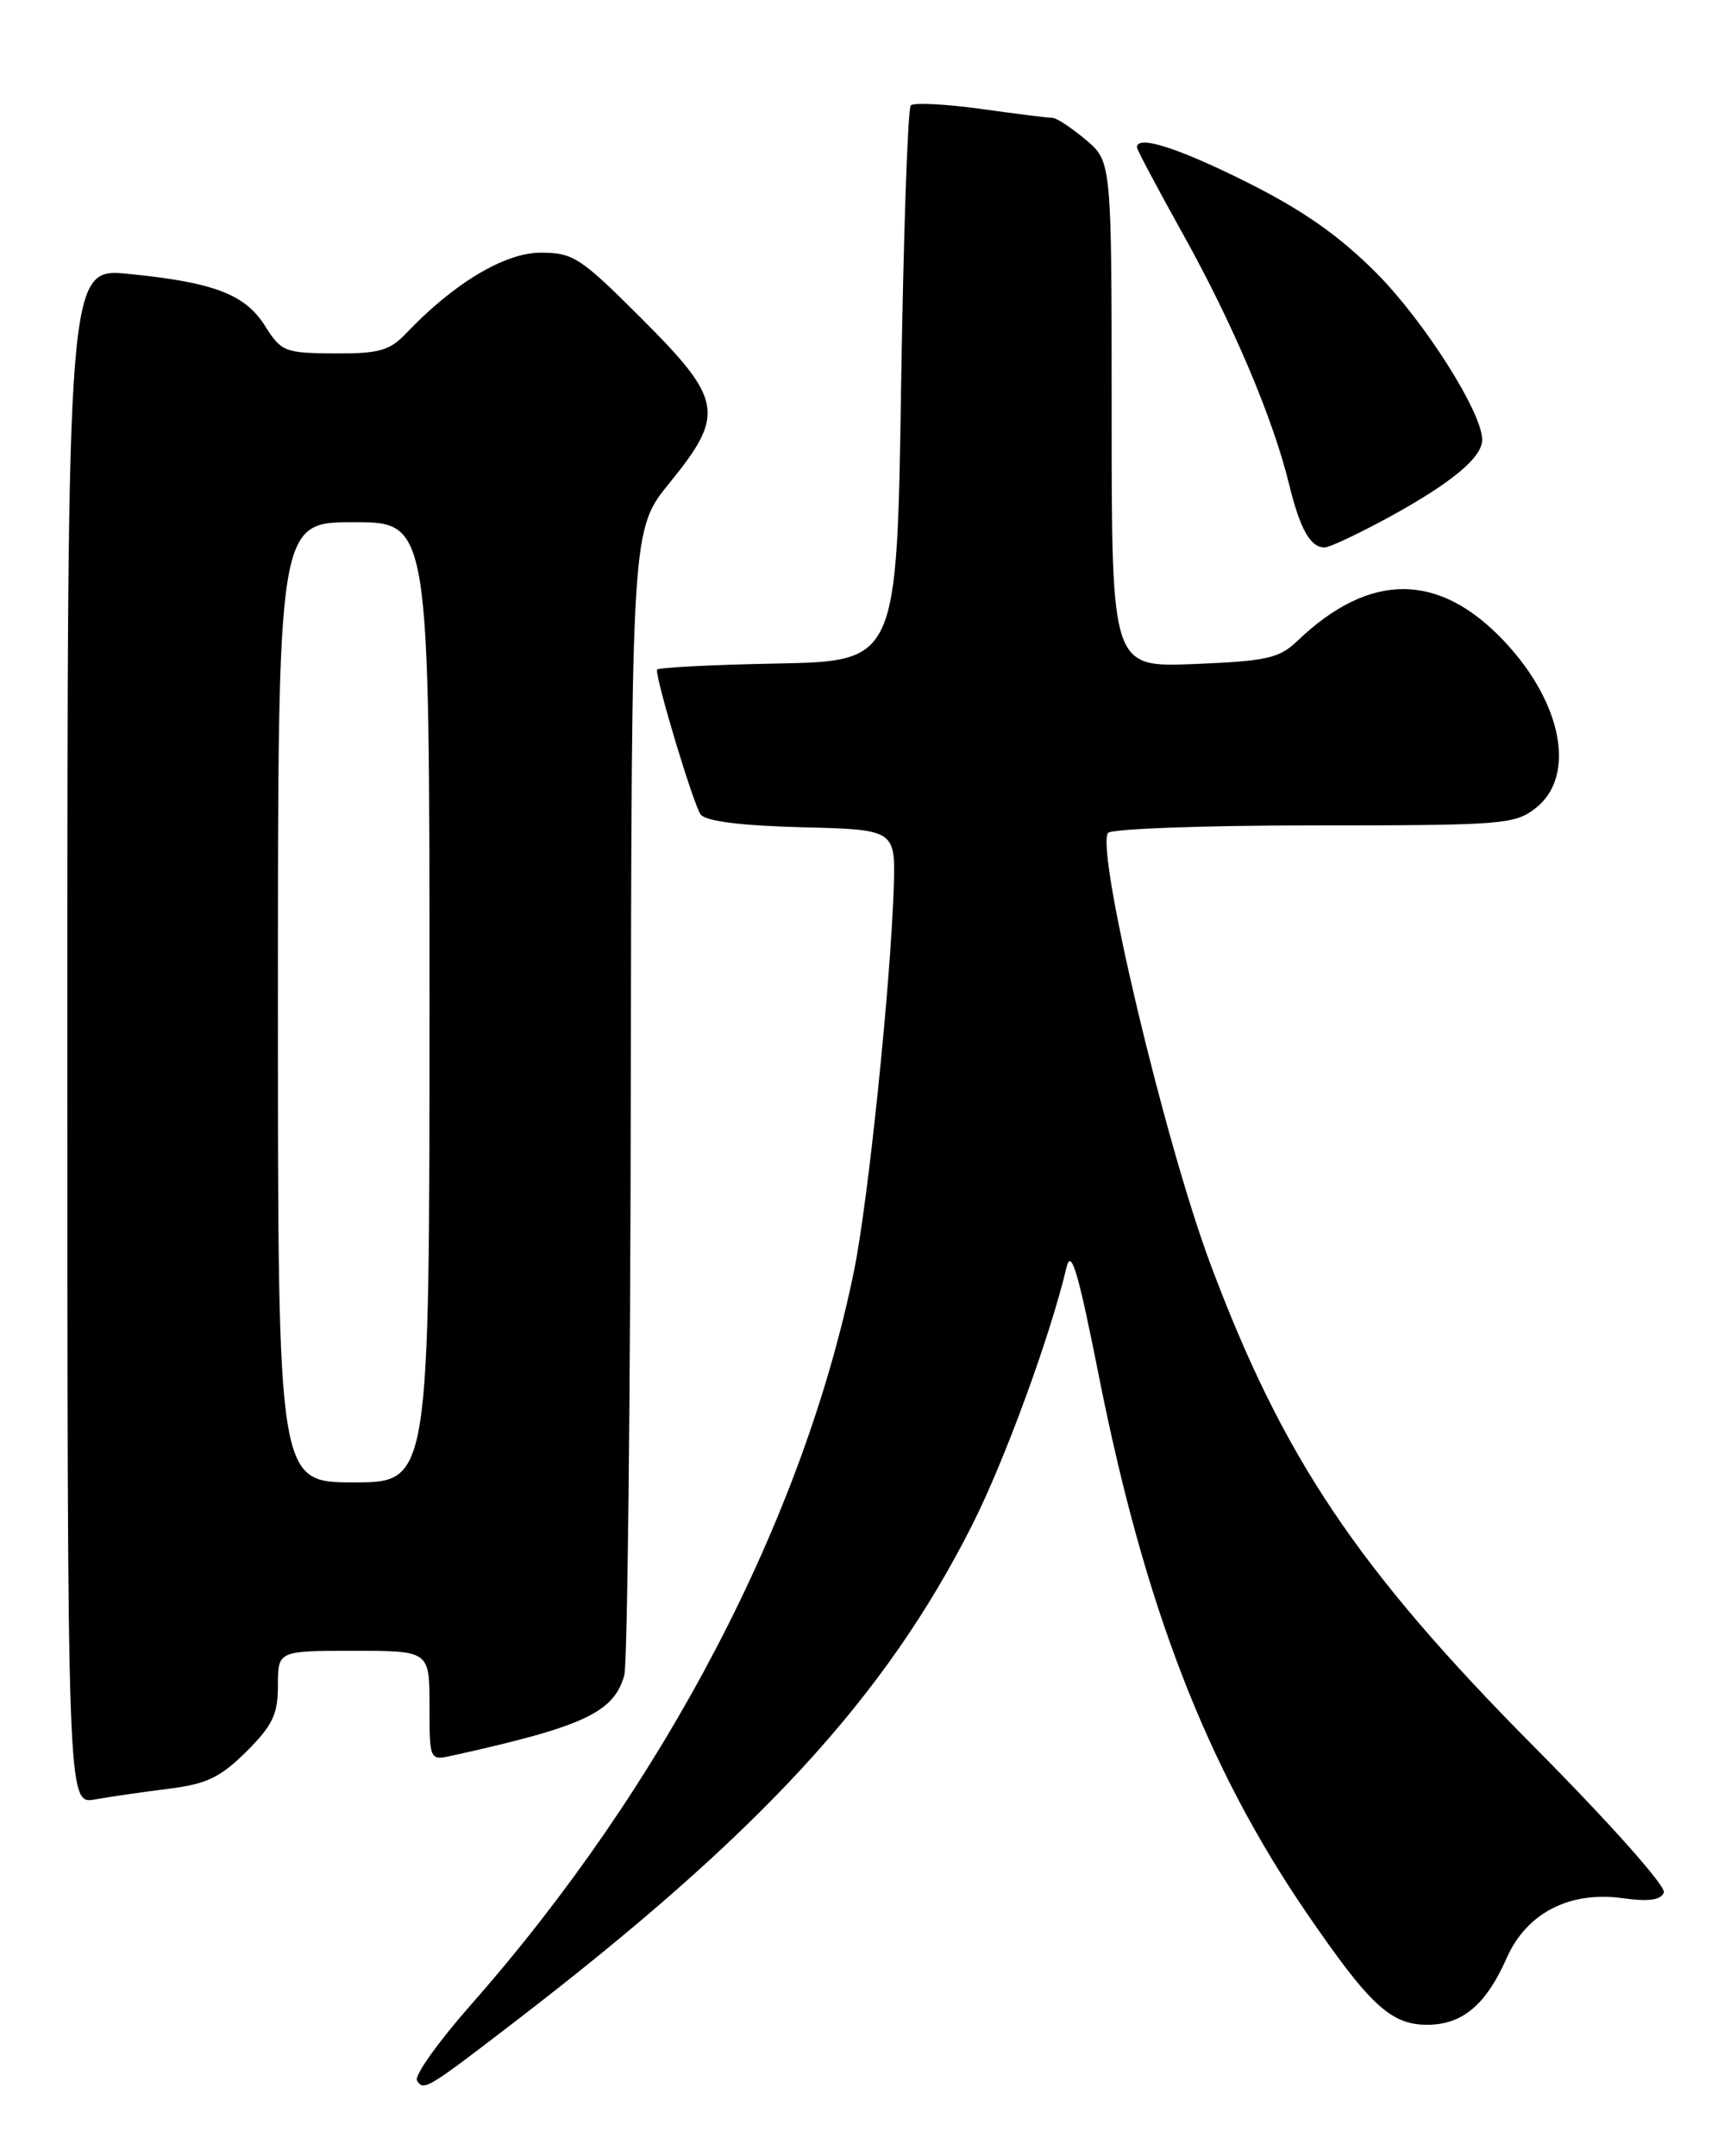 <?xml version="1.0" encoding="UTF-8" standalone="no"?>
<!DOCTYPE svg PUBLIC "-//W3C//DTD SVG 1.1//EN" "http://www.w3.org/Graphics/SVG/1.1/DTD/svg11.dtd" >
<svg xmlns="http://www.w3.org/2000/svg" xmlns:xlink="http://www.w3.org/1999/xlink" version="1.1" viewBox="0 0 204 256">
 <g >
 <path fill="currentColor"
d=" M 61.00 240.14 C 90.20 217.73 105.12 201.53 115.47 181.00 C 119.31 173.39 124.72 158.60 126.63 150.51 C 127.19 148.15 128.00 150.86 130.51 163.51 C 135.94 190.78 143.28 209.75 155.10 227.05 C 162.64 238.07 165.14 240.40 169.48 240.40 C 173.63 240.40 176.45 238.04 178.90 232.49 C 181.27 227.13 186.36 224.50 192.68 225.37 C 195.79 225.80 197.22 225.60 197.57 224.69 C 197.84 223.97 191.13 216.42 182.22 207.45 C 161.15 186.22 152.30 173.02 143.70 150.00 C 138.29 135.49 130.14 101.20 131.56 98.90 C 131.87 98.41 142.83 98.00 155.92 98.00 C 178.49 98.00 179.87 97.89 182.37 95.93 C 187.17 92.15 185.53 83.49 178.64 76.16 C 170.86 67.89 162.65 67.87 154.05 76.10 C 151.90 78.16 150.42 78.49 141.80 78.84 C 132.00 79.23 132.00 79.23 132.00 49.21 C 132.00 19.18 132.00 19.18 128.92 16.59 C 127.23 15.17 125.46 14.00 125.00 14.00 C 124.53 14.00 120.69 13.52 116.47 12.93 C 112.25 12.35 108.51 12.16 108.15 12.51 C 107.79 12.87 107.28 27.86 107.00 45.83 C 106.50 78.50 106.50 78.50 92.25 78.78 C 84.41 78.93 78.00 79.26 78.00 79.52 C 78.00 81.17 82.41 95.73 83.21 96.72 C 83.85 97.51 88.08 98.04 95.27 98.22 C 106.35 98.50 106.35 98.50 106.12 105.50 C 105.73 117.16 103.08 142.68 101.42 150.83 C 95.44 180.24 78.90 211.95 55.93 238.01 C 52.05 242.41 49.17 246.46 49.51 247.02 C 50.30 248.29 50.68 248.07 61.00 240.14 Z  M 20.00 212.38 C 24.54 211.82 26.15 211.04 29.25 207.97 C 32.37 204.86 33.00 203.55 33.00 200.12 C 33.00 196.00 33.00 196.00 42.00 196.00 C 51.00 196.00 51.00 196.00 51.00 202.52 C 51.00 209.04 51.00 209.04 53.75 208.43 C 69.31 204.99 72.89 203.32 74.13 198.91 C 74.50 197.58 74.85 166.43 74.90 129.68 C 75.00 62.87 75.00 62.87 79.50 57.34 C 86.13 49.20 85.84 47.47 76.18 37.82 C 68.92 30.56 68.07 30.00 64.19 30.00 C 59.94 30.00 53.85 33.65 48.21 39.59 C 46.26 41.64 45.00 41.99 39.71 41.96 C 33.82 41.92 33.40 41.76 31.48 38.71 C 29.11 34.94 25.40 33.52 15.25 32.52 C 8.00 31.80 8.00 31.80 8.00 123.01 C 8.00 214.22 8.00 214.22 11.25 213.65 C 13.04 213.33 16.98 212.76 20.00 212.38 Z  M 164.92 61.41 C 172.36 57.34 176.00 54.32 176.00 52.22 C 176.00 48.96 169.10 38.10 163.40 32.38 C 159.01 27.98 154.71 24.96 148.05 21.63 C 139.87 17.54 135.00 15.99 135.00 17.49 C 135.00 17.76 137.45 22.37 140.44 27.74 C 146.38 38.39 151.17 49.68 153.07 57.50 C 154.37 62.82 155.59 65.00 157.29 65.00 C 157.86 65.00 161.30 63.38 164.92 61.41 Z  M 33.00 119.00 C 33.00 62.00 33.00 62.00 42.00 62.00 C 51.00 62.00 51.00 62.00 51.00 119.00 C 51.00 176.00 51.00 176.00 42.00 176.00 C 33.00 176.00 33.00 176.00 33.00 119.00 Z "/>
</g>
</svg>